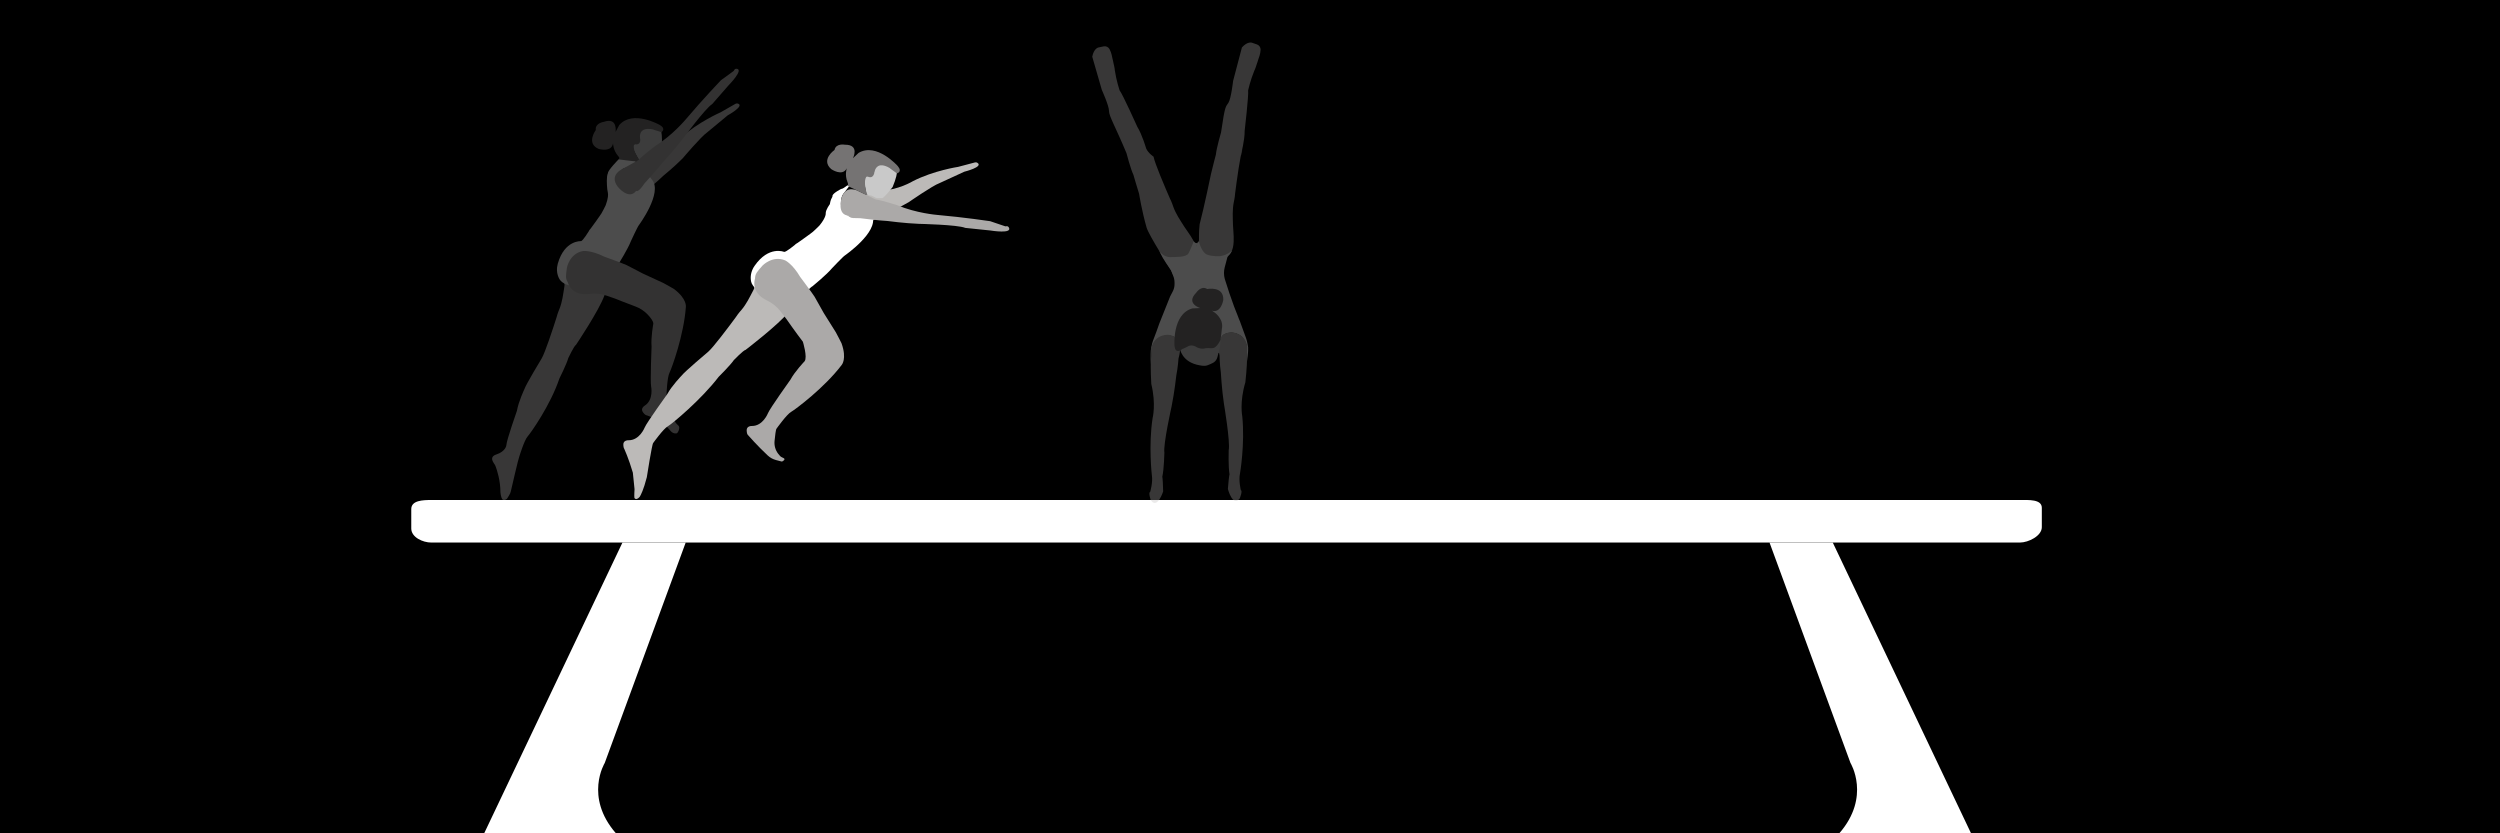 <?xml version="1.0" encoding="UTF-8"?>
<svg id="Layer_2" data-name="Layer 2" xmlns="http://www.w3.org/2000/svg" viewBox="0 0 3240 1080">
  <defs>
    <style>
      .cls-1 {
        fill: #757373;
      }

      .cls-2 {
        fill: #fff;
      }

      .cls-3 {
        fill: #bcbab8;
      }

      .cls-4 {
        fill: #c9c9c9;
      }

      .cls-5 {
        fill: #aba9a8;
      }

      .cls-6 {
        opacity: .3;
      }
    </style>
  </defs>
  <rect width="3240" height="1080"/>
  <path class="cls-2" d="m533,684.94v-25.13c0-11.28,14.76-11.81,26.04-11.81h2058.64c11.28,0,28.51-1.17,28.51,10.11v25.13c0,11.28-17.23,19.91-28.51,19.91H559.04c-11.28,0-26.04-6.93-26.04-18.21Z"/>
  <path class="cls-2" d="m627.47,1080l179.23-376.85h81.96l-104.94,285.7s-26.81,43.66,14.55,91.15h-170.81Z"/>
  <path class="cls-2" d="m2554.49,1080l-179.23-376.85h-81.96s104.94,285.7,104.94,285.7c0,0,26.81,43.66-14.55,91.15h170.81Z"/>
  <g class="cls-6">
    <path class="cls-3" d="m943.04,149.54s22.82-12.54,13.06-15.37c-.98-.28-2.03-.14-2.92.37l-19.32,11.04s-29.02,12.62-51.09,32.55c0,0-15.67,16.42-37.14,22.28,0,0-18.57,11.14-25.53,16.45,0,0-4.94,3.65-8.97,5.86,0,0-11.62,8.62-2.53,25.72,0,0,9.3,14.94,18.56,5.4,0,0,1.64,3.55,10.16-6.51,0,0,16.25-13.39,22.3-19.51,0,0,14.19-11.52,24.99-22.47,0,0,24.22-28.59,31.58-33.55l26.85-22.26Z"/>
    <path class="cls-3" d="m661.92,637.21c1.5-6.55,10.08-43.77,11.02-45.31,0,0,6.53-21.59,10.91-26.31,4.23-4.78,29.54-40.59,41.14-75.05,0,0,9.44-18.82,11.55-26.57,0,0,7.61-16.05,9.94-17.04,0,0,29.83-44.25,36.98-64.35,0,0,1.99-16.06,3.63-17.5l5.37-8s-5.33,6.61-9.1,8.94c0,0,8.16-17.41-4.88-33.27,0,0-11.37-11.32-24.56-6.15,0,0-16.45,1.55-20.48,29.08,0,0-.46,1.57-1.18,8.48l-1.66.2s1.73,2.64.73,7.68l-1.08,6.94s-1.66,12.68-5.04,20.97c0,0-2.55,5.81-3.89,11.24l-4.01,12.42s-10.87,33.53-15.27,40.87c0,0-20.42,33.67-22.43,39.88,0,0-7.61,16.05-9.68,28.04,0,0-13.33,37.89-13.64,44.26,0,0-.19,8.16-13.57,12.53,0,0-6.93,1.92-4.44,7.86,0,0,.88,2.27,1.95,3.64.79,1.02,1.47,2.11,1.93,3.31,2.01,5.3,6.4,18.67,6.4,34.17,0,0,.58,6.8,2.62,9.04,0,0,1.94,2.04,5.73-.68,0,0,2.78-4.01,4.28-7.22.32-.68.54-1.39.71-2.12Z"/>
    <path class="cls-2" d="m787.89,224.32c-.05-3.72,13.74-17.72,13.74-17.72,2.39-.24,5.16-7.39,5.16-7.39l17.41,10.05c-1.5,4.48-18.06,10-18.06,10-1.98,6.05-3.7,13.02-3.7,13.02,8.08,14.09,21.06,10.83,21.06,10.83,11.56-6.66,13.61-18.85,13.61-18.85,3.51,2.16,8.02,9.13,7.99,8.77,13.97,16.88-17.11,58.79-17.11,58.79-1.56,1.64-10.34,20.73-10.34,20.73-3.81,10.05-16.25,29.91-16.25,29.91-1.19.74-7.32,13-7.32,13-5.03,8.31-12.11,14.36-12.11,14.36l2.04-6.2c1.58-8.5.32-13.96.32-13.96-3.33-22.16-22.69-18.37-22.69-18.37l-19.53,42.49s-.47-1.05-1.79-2.38c-1.05-1.06-2.43-1.72-3.89-2.02-6.25-1.31-9.98-5.73-9.98-5.73-.96-1.05-1.77-2.46-2.45-3.98-2.54-5.67-2.79-12.09-1.08-18.06,8.76-30.65,30.06-29.07,30.06-29.07,2.39-.24,10.19-13.01,10.19-13.01,0,0-.1.66.06-.15s2.46-3.39,2.46-3.39l6.98-9.62,4.7-6.68c2.24-2.42,7.63-13.75,7.63-13.75,3.5-9.37,3.23-14.19,2.79-16.18-.33-1.48-.61-2.97-.76-4.47-.56-5.56-1.32-16.53.87-20.94Z"/>
    <path class="cls-5" d="m880.31,554.55c.1-1.35-.52-2.62-1.59-3.46-4.84-3.78-9.29-15.24-11.7-19.85-3.12-5.95-3.57-18.83-3.23-19.94,0,0,.84-22.54,3.89-28.21,2.89-5.69,18.7-49.12,21.2-85.39,0,0,1.7-10.26-15.28-23.1,0,0-11.28-6.57-13.8-7.79l-26.46-12.19-21.11-10.98c-4.56-2.12-29.36-11.14-29.36-11.14-17.23-8.58-27.47-7.16-27.47-7.16-17.41,3.34-20.66,21.55-20.66,21.55-1.41,10.67-2.23,13.5,1.21,19.15,0,0,3.96,18.01,27.94,14.93,7.57-.97,15.25-.27,22.45,2.26l12.07,4.24s12.38,5.03,25.09,9.71c6.05,2.23,11.5,5.82,15.93,10.51,3.8,4.02,7.45,8.74,7.27,11.9,0,0-3.29,17.46-2.26,29.58,0,0-1.89,45.38-.58,51.63,0,0,3.63,17.22-8.21,24.85,0,0-6.22,3.61-2.3,8.72,0,0,2.36,3.27,3.95,3.64,0,0,8.83,2.13,23.54,11.53,0,0,5.3,5.21,8.18,8.87,1.76,2.25,4.52,3.59,7.36,3.3.04,0,.07,0,.11-.01.6-.07,1.15-.41,1.51-.89h0c1.36-1.81,2.17-3.98,2.33-6.24h0Z"/>
    <path class="cls-4" d="m829.25,209.37s-12.88-20.13-8.69-22.04c0,0,11.61-2.06,7.69-10.75,0,0-8.89-19.27,25.26-13.88,0,0,5.78,3.12,4.11,26.85,0,0-5.74,16.87-8.2,17.76l-6.63,2.25-6.99-.93-6.57.75Z"/>
    <path class="cls-1" d="m857.06,171.37s6.87-4.11-1.85-9.33c0,0-35.15-20.18-52.71.09l-4.71,8.84s3.09-19.49-15.35-13.03c0,0-11.47,1.52-10.29,10.57,0,0-13.03,17.47,3.82,24.52,0,0,16.86,4.92,18.53-7.45,0,0-.15,8.82,6.47,16.48,0,0,3.18,3.19.97,4.17l-.3.35s26.08,3.01,28.72,3.46c0,0-8.38-11.88-8.83-17.72,0,0-.6-3.55.44-4.93,0,0,.14-.34.62-.37l.49-.04s6.56,1.64,6.68-5.39c0,0,.1-.82-.1-1.3,0,0-1.95-8.5,3.84-11.72,0,0,3.71-2.73,12.83-.81-.14.34,8.35,2.47,10.72,3.59Z"/>
    <path class="cls-5" d="m954.03,89.06c11.35.15-9.71,21.41-9.71,21.41l-21.33,24.43c-8.82,5.38-38.43,45.49-38.43,45.49-11.12,14.5-25.99,30.56-25.99,30.56-6.23,8.1-23.25,26.69-23.25,26.69-8.62,12.93-10.81,9.68-10.81,9.68-9.51,12.6-23.74-5.09-23.74-5.09-11.83-15.33,5.37-22.97,5.37-22.97,4.87-2.84,20.97-11.58,20.97-11.58,7.32-7.52,22.05-18.44,22.05-18.44,22.55-14.09,39.33-34.26,39.33-34.26,22.94-27.08,45.83-51,45.83-51l16.55-12.06.89-1.55c.47-.81,1.33-1.33,2.27-1.32Z"/>
  </g>
  <g>
    <path class="cls-3" d="m1249.71,222.54s25.65-6.32,16.83-11.65c-.88-.53-1.96-.67-2.96-.4l-21.83,5.77s-31.75,4.77-58.6,18.53c0,0-19.66,11.99-42.24,12.11,0,0-21.12,6.06-29.33,9.44,0,0-5.8,2.28-10.33,3.4,0,0-13.65,5.41-9.21,24.55,0,0,5.2,17.08,16.78,10.15,0,0,.68,3.91,11.66-3.73,0,0,19.43-8.87,26.97-13.28,0,0,16.93-7.57,30.38-15.48,0,0,31.22-21.68,39.74-24.61l32.14-14.79Z"/>
    <path class="cls-3" d="m977.86,369s.81,3.1-1.8,7.62l-3.3,6.32s-5.72,11.64-11.67,18.5c0,0-4.34,4.76-7.4,9.54l-7.9,10.63s-21.37,28.67-27.99,34.3c0,0-30.59,25.7-34.54,31.02,0,0-12.54,12.95-18.44,23.78,0,0-26.95,37.38-29.33,43.4,0,0-6.54,16.62-20.83,16.46,0,0-7.29-.42-6.82,6.1,0,0,.17,4.08,1.31,5.29,0,0,5.65,12.32,11.02,30.63l2.19,21.41s-.57,9.03-.18,11.11c0,0,.21,1.27,2.23,1.71,0,0,.57.08,2.31-.82.08-.04.15-.09.21-.14.24-.2.86-.75,1.37-1.18.38-.32.7-.69.96-1.11,1.25-2.02,4.83-8.76,9.01-25.05,0,0,6.7-43.09,8.25-44.38,0,0,13.3-18.62,19.05-21.72,5.62-3.21,43.41-34.69,65.78-64.02,0,0,15.2-15.01,19.75-21.77,0,0,12.54-12.95,15.1-13.13,0,0,43.08-32.8,56.5-49.79,0,0,7.14-14.79,9.19-15.64l7.77-5.94s-7.28,4.61-11.65,5.63c0,0,13.51-14.07,6.15-33.56,0,0-7.24-14.58-21.59-13.91,0,0-16.31-3.87-29.15,21.27,0,0-.96,1.36-3.89,7.77l-1.66-.35Z"/>
    <path class="cls-2" d="m984.88,378.9c-.67-1.36-1.77-2.44-3.07-3.21-5.58-3.29-7.72-8.76-7.72-8.76-.58-1.32-.9-2.94-1.06-4.62-.59-6.27,1.26-12.53,4.85-17.71,18.4-26.6,38.35-18.15,38.35-18.15,2.38.54,14.03-9.18,14.03-9.18,0,0-.31.61.11-.12s3.46-2.45,3.46-2.45l9.83-6.97,6.7-4.89c2.94-1.6,11.81-10.73,11.81-10.73,8.98-11.01,7.96-15.85,7.96-15.85.05-4.57,5.32-11.58,5.32-11.58,1.01-5.92,2.3-7.64,2.3-7.64,1.59-2.56,1.17-3.59,1.17-3.59,1.17-3.59,11.25-8.58,11.25-8.58,2.38.54,14.68-9.75,14.68-9.75l-4.27,6.13c-2.91,3.82-7.65,9.98-7.65,9.98-3.87,5.17-3.04,14.24-3.04,14.24,3.18,16.17,16.7,17.26,16.7,17.26,13.28-2.63,19.22-13.67,19.22-13.67,2.67,3.22,4.73,11.39,4.83,11.03,7.93,20.77-35.59,50.91-35.59,50.91-2.04,1.07-16.69,16.55-16.69,16.55-6.93,8.41-25.36,23.44-25.36,23.44-1.38.33-11.27,10.11-11.27,10.11-7.54,6.35-16.31,9.85-16.31,9.85l3.98-5.29c4.29-7.65,4.85-13.31,4.85-13.31,4.02-22.38-15.81-25.04-15.81-25.04l-32.61,34.46s-.11-1.16-.95-2.87Z"/>
    <path class="cls-5" d="m994.33,389.57c6.86,3.25,12.79,8.17,17.4,14.19l7.89,10.31s11.16,16.12,20.9,28.79c0,0,6.2,19.97,2.27,25.3,0,0-12.49,12.99-18.35,23.85,0,0-26.81,37.48-29.17,43.51,0,0-6.48,16.64-20.77,16.54,0,0-7.29-.39-6.8,6.13,0,0,.19,4.08,1.33,5.29,0,0,13.02,14.85,26.02,26.88,3.03,2.8,6.68,4.82,10.67,5.87l7.4,1.93c1.16-.11,2.32-1.09,3.15-1.98.66-.71.46-1.84-.4-2.28l-3.05-1.55c-1.04-.37-2.69-2.2-4.33-4.34-3.61-4.69-5.25-10.6-4.68-16.48.66-6.78,1.64-15.23,2.56-15.99,0,0,13.24-18.67,18.97-21.79,5.61-3.23,43.17-31.31,65.43-60.72,0,0,7.14-7.77-.14-28.1,0,0-5.93-11.84-7.39-14.28l-15.7-25.04-11.83-21.05c-2.69-4.34-18.74-25.77-18.74-25.77-9.86-16.85-19.35-21.34-19.35-21.34-16.64-6.83-29.51,6.82-29.51,6.82-7.13,8.28-9.39,10.22-9.61,16.93,0,0-6.72,17.7,15.83,28.39Z"/>
    <path class="cls-4" d="m1123.11,252.21s-5.82-23.53-1.17-24.01c0,0,11.82,1.8,10.89-7.82,0,0-2.27-21.41,28.79-5.11,0,0,4.54,4.88-4.79,27.14,0,0-11.01,14.33-13.66,14.39h-7.1l-6.41-3.17-6.55-1.42Z"/>
    <path class="cls-1" d="m1162.21,224.75s7.94-1.71,1.26-9.56c0,0-27.2-30.84-50.67-17.09l-7.41,6.96s9.32-17.72-10.51-17.52c0,0-11.52-2.27-13.34,6.81,0,0-18.22,12.54-4.31,24.8,0,0,14.59,10.22,20.23-1.12,0,0-3.01,8.43.85,17.94,0,0,2.02,4.1-.43,4.32l-.4.24s24.08,11.39,26.47,12.68c0,0-4.19-14.14-2.71-19.9,0,0,.58-3.6,2.03-4.59,0,0,.24-.28.72-.16l.48.12s5.77,3.71,8.18-3c0,0,.36-.76.33-1.28,0,0,.89-8.8,7.51-10.01,0,0,4.45-1.41,12.59,3.4-.24.28,7.22,5.09,9.13,6.94Z"/>
    <path class="cls-5" d="m1307.13,294.27c6.52,9.49-23.43,4.47-23.43,4.47l-32.73-3.39c-9.62-4.17-60.19-5.25-60.19-5.25-18.53-.73-40.53-3.68-40.53-3.68-10.36-.43-35.73-3.66-35.73-3.66-15.76.41-14.34-3.3-14.34-3.3-16.01-.52-9.66-22.66-9.66-22.66,5.79-18.78,22.18-8.98,22.18-8.98,5.2,2.38,21.86,10.61,21.86,10.61,10.52,1.68,28.18,7.49,28.18,7.49,24.86,10.45,51.41,12.57,51.41,12.57,35.86,3.18,69.09,8.17,69.09,8.17l19.68,6.67,1.8-.17c.94-.09,1.88.33,2.42,1.11Z"/>
  </g>
  <g class="cls-6">
    <path class="cls-3" d="m1415.56,73.51c2.09-10.85,7.91-11.96,7.91-11.96l6.85-1.45c3.02-.64,6.08.8,7.58,3.49,2.72,4.89,3.61,11.23,3.61,11.23.95,3.46,1.44,6.35,1.44,6.35,2.02,8.39,1.84,9.84,1.84,9.84,2,13.51,6.16,25.99,6.16,25.99,4.04,5.1,23.01,47.32,23.01,47.32,6.46,10.58,11.42,27.99,11.42,27.99,2.64,6.11,9.62,10.73,9.62,10.73,1.56,8.58,15.77,41.58,15.77,41.58l5.27,12.21c2.62,5.06,4.58,11.23,4.58,11.23,2.98,8.62,10.23,19.45,10.23,19.45l3.84,6.04,4.58,6.66c4.1,5.78,4.8,7.29,4.8,7.29,15.42,23.8,1.43,40.26,1.43,40.26-5.36,4.9-6.25,4.37-13.01,7.21-12.88,5.42-8.41,8.32-14.65-4.18-2.78-5.57-28.14-44.5-31.78-55.62-6.25-21.7-9.78-44-9.78-44-2.58-8.02-7.35-24.57-7.35-24.57-3.59-7.36-9.01-28.12-9.01-28.12-14.27-34.2-22.67-47.98-22.63-54.49.19-6.56-9.32-27.49-9.32-27.49l-12.41-43.01Z"/>
    <path class="cls-3" d="m1609.48,61.53c7.36-8.24,12.93-6.21,12.93-6.21l6.62,2.27c2.92,1,4.81,3.8,4.72,6.89-.18,5.59-2.66,11.49-2.66,11.49-.96,3.45-2.02,6.19-2.02,6.19-2.56,8.24-3.46,9.39-3.46,9.39-5.21,12.62-8.03,25.48-8.03,25.48.86,6.45-4.5,52.43-4.5,52.43.13,12.39-4.54,29.89-4.54,29.89-.87,6.6,1.71-5.88,1.71-5.88-3.06,8.17-7.78,43.78-7.78,43.78l-1.73,13.19c-.34,5.69-1.82,11.99-1.82,11.99-1.86,8.93-1.19,21.94-1.19,21.94l.2,7.16.52,8.07c.56,7.06.38,8.72.38,8.72,1.04,28.34-15.64,24.93-15.64,24.93-7.12,1.46-11.37,10.91-18.64,9.89-13.83-1.95-11.88-15.32-10.82-29.25.47-6.21-.4-10.35.99-23.22,5.76-21.83,14.78-65.47,14.78-65.47,1.89-8.21,6.29-24.86,6.29-24.86.69-8.16,6.68-28.76,6.68-28.76,5.28-36.68,6.19-32.79,9.55-38.36,3.53-5.53,6.09-28.38,6.09-28.38l11.39-43.29Z"/>
    <g>
      <path class="cls-2" d="m1546.94,312.45c.18.89-4.77,12.62-6.65,15.89-3.18,5.52-17.13,4.59-23.07,4.88-9.9.5-15.31-8.78-15.31-8.78l5.08,9.7c2.37,4.02,6.41,10.19,8.17,12.5,1.35,1.77,2.46,3.62,2.46,3.62l2.93,7.39c1.07,2.71,1.63,5.59,1.65,8.5v2.02c.03,3.25-.74,6.47-2.24,9.35l-3.53,6.81-13.9,34.78c-1.17,3.34-2.48,6.91-3.98,11.18l-4.22,11.13c-1.51,3.48-2.86,12.47-2.86,12.47-.45,5.05-.1,18.67-.1,18.67l.37-7.46c.36-4.81.89-12.6.89-12.6.53-6.47,7.19-12.73,7.19-12.73,13.15-10.05,24.06-1.87,24.06-1.87,8.24,10.82,5.35,15.67,5.35,15.67,4.15-.64,11.15,1.99,10.98,2.32,19.79-10.35,7.1-61.99,7.1-61.99-.82-2.16.9-23.72.9-23.72.39-10.94,6.98-36.25,6.98-36.25-.82-1.16-4.51-17.03-4.51-17.03"/>
      <path class="cls-2" d="m1550.7,316.89s-2.99,18.84-3.81,20.01c0,0-1.28,20.1-.89,31.05,0,0-3.34,20.87-4.16,23.03,0,0,7.24,50.92,27.02,61.27-.17-.33,6.82,4.44,10.97,5.09,0,0-2.88-12.26,5.36-23.08,0,0,10.91-8.18,24.06,1.87,0,0,5.97,6.39,6.5,12.86,0,0-.04,7.52.31,12.33v7.43s2-13.44,1.55-18.49c0,0-1.35-8.99-2.86-12.47l-7.96-21.83c-.94-1.63-3.82-10.28-7.46-18.84,0,0-4.68-12.98-5.93-16.79l-3.7-11.43-2.4-7.41s0-.03-.01-.04c-1.29-4.9-1.35-10.04-.06-14.94l3.49-13.17,1.35-1.94c1.53-1.01,5.05-6.94,4.47-6.52-1.77,1.27-2.58,2.4-5.35,3.77-2.64,1.3-2.92,1.95-9.82,3.36,0,0-10.62.67-17.31-2.15-5.15-2.18-9.47-11.97-10.23-17.51"/>
    </g>
    <path class="cls-3" d="m1507.45,636.89s-7.55,23.79-16.02,11.36c0,0-3.47-10.07-.84-10.67,0,0,3.77-12.44,2.24-21.51,0,0-4.56-38.49.95-74.23,0,0,4.68-17.91-1.7-44.2,0,0-1.29-21.24-.4-31.9,0,0,.52-7.49.29-13.12,0,0,1.27-17.65,20.98-18.78,0,0,17.94.43,14.6,16.17,0,0,3.96-.49-.23,14.78,0,0-.72,11.32-2.79,21.53,0,0-2.41,22.17-6.15,40.42,0,0-11.08,49.58-9.33,59.97,0,0-.46,21.26-2.71,31.15.33-.01,1.11,13.05,1.11,19.06Z"/>
    <path class="cls-3" d="m1591.34,633.74s6.29,24.15,15.4,12.18c0,0,4-9.87,1.4-10.62,0,0-3.11-12.62-1.11-21.6,0,0,6.57-38.19,2.94-74.18,0,0-3.74-18.13,4.02-44.05,0,0,2.4-21.14,2.07-31.83,0,0-.13-7.51.4-13.12,0,0-.34-17.69-19.96-19.86,0,0-17.94-.51-15.43,15.38,0,0-3.93-.7-.55,14.77,0,0,.12,11.34,1.66,21.64,0,0,1.25,22.27,4.02,40.68,0,0,8.47,50.1,6.18,60.37,0,0-.66,21.26,1.07,31.25-.33-.03-1.79,12.98-2.11,18.97Z"/>
    <path class="cls-4" d="m1581.61,440.76s-16.54-17.5-19.42-13.8c0,0-4.79,11.02-12.47,5.09,0,0-17.84-15.69-20.58,19.44,0,0,1.96,18.06,25.88,22.01,0,0,5.47,1.35,9.51.05l3.76-1.51c5.98-2.4,8.68-4.71,10.07-11.54l2.19-8.83c.46-1.84.77-3.71.94-5.59l.12-5.32Z"/>
    <path class="cls-1" d="m1529.9,453.95s-6.79,4.52-7.77-5.79c0,0-3.16-41.18,23.18-48.46l10.2-.46s-19.29-5.7-5.26-19.84c0,0,6.43-9.89,14.24-4.84,0,0,21.79-4.34,20.88,14.26,0,0-2.86,17.67-14.97,13.78,0,0,8.18,3.73,12.33,13.18,0,0,.16.48.39,1.22.95,3.06,1.08,6.31.39,9.43h0s-1.16,11.69-1.9,14.32c0,0-4.64,10.28-9.96,10.38,0,0-2.94.39-5.26-.06,0,0-1.82.11-2.53.13l-1.56.09s-4.29,1.94-10.81-1.03c0,0-.8-.27-1.15-.66,0,0-6.19-4.11-11.69-.19,0,0-1.32.74-4.36,2.14-1.13.24-2.14.65-4.38,2.38Z"/>
    <path class="cls-2" d="m1548.27,314.04s1.99,2.34,4.37,0l-.98,4.06-2.24-.11-1.15-3.95Z"/>
  </g>
</svg>
